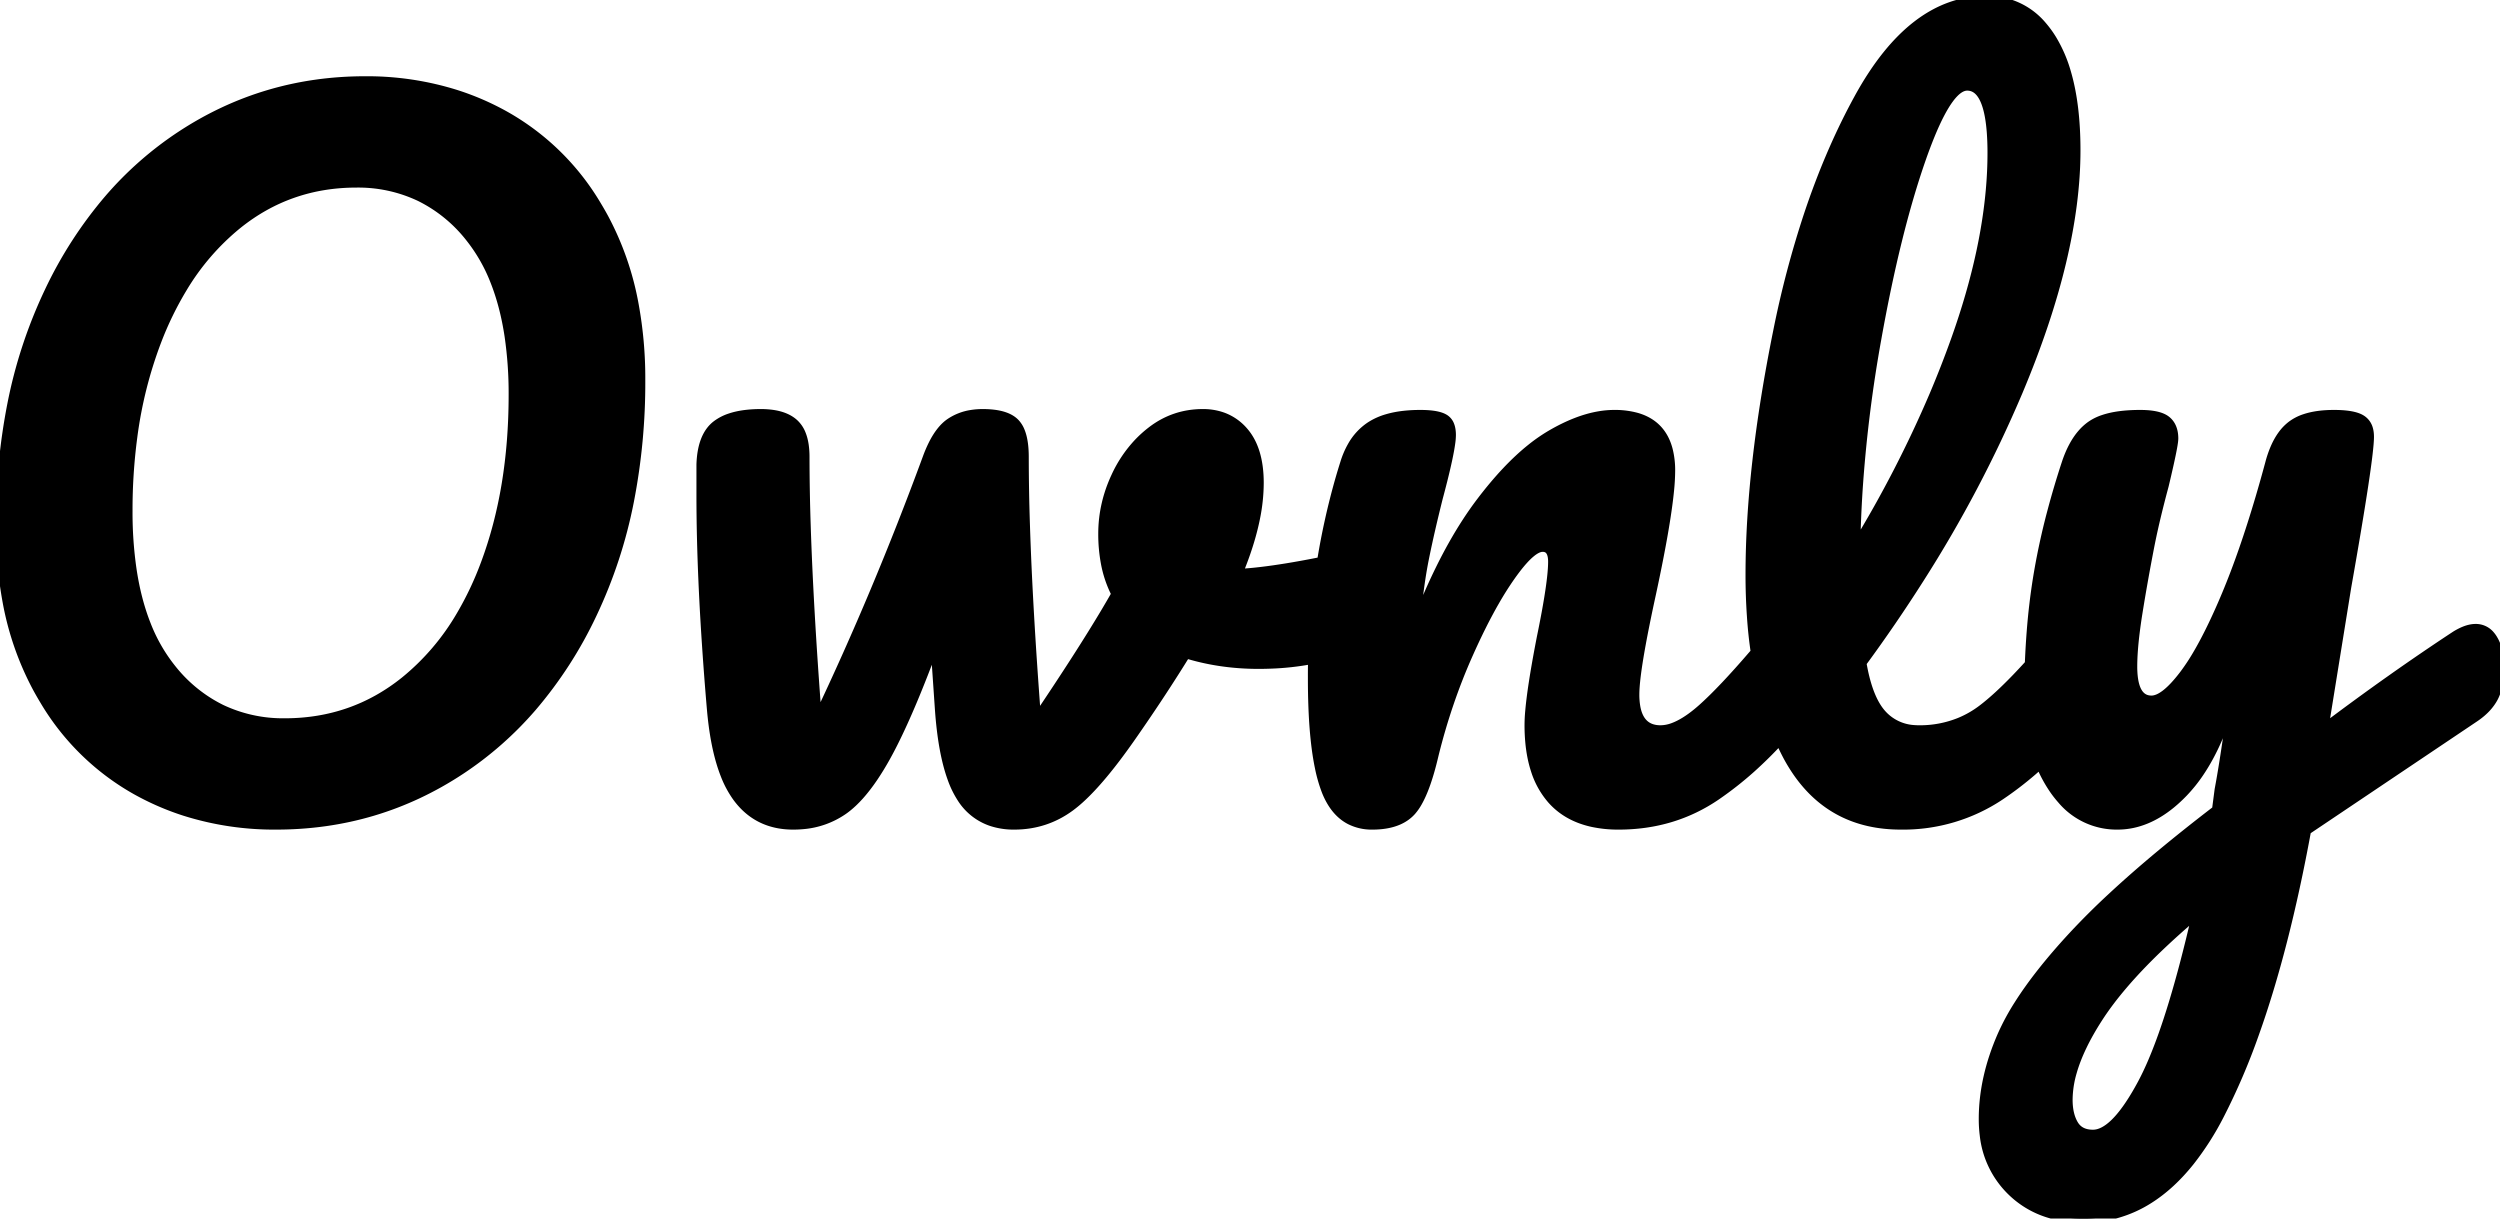 <!--https://danmarshall.github.io/google-font-to-svg-path/-->
<svg width="286.201" height="139.502" viewBox="0 0 286.201 139.502" xmlns="http://www.w3.org/2000/svg">

<style>
    g, path { color: black; }
    @media (prefers-color-scheme: dark) {
        g, path { color: white; }
    }
</style>

<g id="svgGroup" stroke-linecap="round" fill-rule="evenodd" font-size="9pt" stroke="blue" stroke-width="0.25mm" fill="currentColor" style="stroke:currentColor;stroke-width:0.25mm;fill:currentColor"><path d="M 107.501 81.202 L 107.001 73.902 Q 104.446 80.825 102.332 85.031 A 44.648 44.648 0 0 1 101.451 86.702 A 31.165 31.165 0 0 1 99.996 89.076 Q 98.425 91.384 96.854 92.581 A 8.414 8.414 0 0 1 96.551 92.802 A 9.534 9.534 0 0 1 91.91 94.452 A 12.022 12.022 0 0 1 90.801 94.502 Q 86.738 94.502 84.394 91.36 A 9.49 9.49 0 0 1 84.351 91.302 A 11.492 11.492 0 0 1 82.956 88.7 Q 81.914 86.054 81.489 82.106 A 44.155 44.155 0 0 1 81.401 81.202 A 379.934 379.934 0 0 1 80.67 71.194 Q 80.377 66.238 80.267 61.816 A 206.121 206.121 0 0 1 80.201 56.702 L 80.201 53.202 Q 80.301 49.902 82.001 48.602 A 5.431 5.431 0 0 1 83.588 47.785 Q 84.348 47.53 85.283 47.41 A 14.283 14.283 0 0 1 87.101 47.302 A 9.341 9.341 0 0 1 88.508 47.401 Q 90.067 47.639 90.951 48.452 A 3.358 3.358 0 0 1 91.783 49.698 Q 92.004 50.25 92.108 50.947 A 9.201 9.201 0 0 1 92.201 52.302 A 246.872 246.872 0 0 0 92.338 60.163 Q 92.634 69.403 93.571 81.801 A 774.738 774.738 0 0 0 93.601 82.202 Q 100.401 67.902 106.101 52.402 A 14.885 14.885 0 0 1 106.755 50.869 Q 107.637 49.107 108.751 48.352 A 6.027 6.027 0 0 1 111.174 47.407 A 8.071 8.071 0 0 1 112.501 47.302 A 10.405 10.405 0 0 1 113.783 47.375 Q 115.158 47.546 115.93 48.12 A 2.513 2.513 0 0 1 116.251 48.402 A 3.029 3.029 0 0 1 116.849 49.359 Q 117.301 50.464 117.301 52.302 A 246.872 246.872 0 0 0 117.438 60.163 Q 117.734 69.403 118.671 81.801 A 774.738 774.738 0 0 0 118.701 82.202 Q 123.646 74.866 126.554 69.976 A 107.385 107.385 0 0 0 127.701 68.002 A 12.999 12.999 0 0 1 126.488 64.391 A 17.937 17.937 0 0 1 126.201 61.102 Q 126.201 57.702 127.701 54.502 A 14.381 14.381 0 0 1 130.248 50.706 A 13.143 13.143 0 0 1 131.801 49.302 Q 134.401 47.302 137.701 47.302 A 6.656 6.656 0 0 1 140.009 47.687 A 5.819 5.819 0 0 1 142.401 49.352 Q 144.201 51.402 144.201 55.302 A 20.519 20.519 0 0 1 143.774 59.33 Q 143.39 61.245 142.66 63.348 A 41.389 41.389 0 0 1 141.801 65.602 A 40.387 40.387 0 0 0 144.42 65.369 Q 147.127 65.048 150.706 64.343 A 136.123 136.123 0 0 0 151.252 64.234 A 81.944 81.944 0 0 1 153.345 54.838 A 76.942 76.942 0 0 1 153.901 53.002 A 9.683 9.683 0 0 1 154.738 51.045 A 6.654 6.654 0 0 1 156.851 48.752 A 7.202 7.202 0 0 1 158.789 47.878 Q 159.697 47.61 160.79 47.493 A 17.019 17.019 0 0 1 162.601 47.402 Q 164.155 47.402 164.984 47.704 A 2.213 2.213 0 0 1 165.401 47.902 A 1.541 1.541 0 0 1 166.022 48.679 Q 166.201 49.14 166.201 49.802 A 7.037 7.037 0 0 1 166.129 50.693 Q 165.934 52.168 165.206 55.063 A 131.293 131.293 0 0 1 164.701 57.002 Q 164.013 59.752 163.515 62.029 A 111.739 111.739 0 0 0 163.101 64.002 Q 162.688 66.064 162.37 68.789 A 103.09 103.09 0 0 0 162.101 71.402 Q 164.724 64.566 167.853 59.751 A 39.284 39.284 0 0 1 169.501 57.402 Q 172.403 53.58 175.229 51.311 A 18.98 18.98 0 0 1 177.551 49.702 Q 180.488 47.991 183.066 47.553 A 10.337 10.337 0 0 1 184.801 47.402 A 9.357 9.357 0 0 1 187.373 47.724 Q 190.258 48.55 191.024 51.495 A 9.576 9.576 0 0 1 191.301 53.902 A 23.598 23.598 0 0 1 191.172 56.16 Q 190.768 60.272 189.101 68.002 A 209.257 209.257 0 0 0 188.361 71.526 Q 187.409 76.276 187.238 78.601 A 12.459 12.459 0 0 0 187.201 79.502 A 8.127 8.127 0 0 0 187.316 80.937 Q 187.766 83.43 189.972 83.5 A 4.066 4.066 0 0 0 190.101 83.502 A 4.196 4.196 0 0 0 191.565 83.212 Q 192.811 82.747 194.286 81.536 A 18.563 18.563 0 0 0 194.851 81.052 Q 197.138 79.015 200.704 74.868 A 168.379 168.379 0 0 0 200.895 74.645 A 49.902 49.902 0 0 1 200.46 70.537 A 68.156 68.156 0 0 1 200.301 65.802 Q 200.301 53.602 203.451 38.002 A 113.014 113.014 0 0 1 207.028 24.449 Q 209.308 17.649 212.343 11.956 A 69.439 69.439 0 0 1 212.751 11.202 Q 218.901 0.002 227.401 0.002 A 8.163 8.163 0 0 1 233.848 2.94 A 11.661 11.661 0 0 1 234.951 4.452 A 15.715 15.715 0 0 1 236.627 8.331 Q 237.701 12.014 237.701 17.202 Q 237.701 29.102 231.101 44.802 A 144.803 144.803 0 0 1 219.804 66.248 A 173.045 173.045 0 0 1 213.201 75.902 Q 213.831 79.592 215.19 81.378 A 5.382 5.382 0 0 0 215.501 81.752 A 5.299 5.299 0 0 0 219.144 83.481 A 7.266 7.266 0 0 0 219.701 83.502 A 12.07 12.07 0 0 0 224.326 82.629 A 11.432 11.432 0 0 0 226.901 81.152 Q 228.608 79.858 230.831 77.547 A 79.185 79.185 0 0 0 232.275 75.999 A 98.01 98.01 0 0 1 232.5 72.173 A 75.931 75.931 0 0 1 233.201 66.252 A 78.663 78.663 0 0 1 234.847 58.566 A 98.87 98.87 0 0 1 236.501 53.002 Q 237.207 50.884 238.312 49.613 A 5.856 5.856 0 0 1 239.301 48.702 A 5.57 5.57 0 0 1 240.787 47.962 Q 242.442 47.402 245.001 47.402 Q 246.744 47.402 247.64 47.841 A 2.096 2.096 0 0 1 248.051 48.102 Q 248.878 48.783 248.9 50.125 A 4.518 4.518 0 0 1 248.901 50.202 A 3.471 3.471 0 0 1 248.862 50.635 Q 248.725 51.644 248.098 54.341 A 198.933 198.933 0 0 1 247.801 55.602 A 124.01 124.01 0 0 0 246.926 59.022 Q 246.536 60.647 246.24 62.108 A 74.279 74.279 0 0 0 246.201 62.302 Q 245.401 66.402 244.801 70.152 A 63.407 63.407 0 0 0 244.485 72.364 Q 244.201 74.652 244.201 76.302 A 10.271 10.271 0 0 0 244.275 77.593 Q 244.595 80.102 246.301 80.102 Q 247.753 80.102 249.907 77.292 A 22.589 22.589 0 0 0 250.051 77.102 A 23.883 23.883 0 0 0 251.486 74.924 Q 252.871 72.579 254.361 69.152 A 89.066 89.066 0 0 0 254.851 68.002 Q 256.803 63.332 258.668 57.02 A 175.362 175.362 0 0 0 259.801 53.002 A 12.336 12.336 0 0 1 260.384 51.293 Q 260.762 50.418 261.246 49.756 A 5.37 5.37 0 0 1 262.251 48.702 A 5.254 5.254 0 0 1 263.846 47.866 Q 265.229 47.402 267.201 47.402 Q 268.988 47.402 269.93 47.764 A 2.402 2.402 0 0 1 270.401 48.002 A 1.919 1.919 0 0 1 271.195 49.134 Q 271.288 49.472 271.299 49.883 A 4.199 4.199 0 0 1 271.301 50.002 Q 271.301 52.502 268.701 67.202 L 266.101 83.302 Q 273.801 77.502 281.101 72.702 A 7.207 7.207 0 0 1 281.884 72.28 Q 282.713 71.902 283.401 71.902 A 2.186 2.186 0 0 1 285.137 72.711 A 3.273 3.273 0 0 1 285.451 73.152 Q 286.201 74.402 286.201 76.302 Q 286.201 77.799 285.904 78.872 A 4.943 4.943 0 0 1 285.501 79.902 Q 284.801 81.202 283.301 82.202 L 264.101 95.102 Q 261.617 108.631 258.13 118.379 A 75.028 75.028 0 0 1 254.151 127.652 A 32.613 32.613 0 0 1 250.757 132.974 Q 248.561 135.728 246.037 137.32 A 13.857 13.857 0 0 1 238.501 139.502 A 13.461 13.461 0 0 1 234.671 138.982 A 10.533 10.533 0 0 1 230.201 136.352 A 10.575 10.575 0 0 1 227.113 129.946 A 14.662 14.662 0 0 1 227.001 128.102 Q 227.001 123.402 229.151 118.502 A 26.719 26.719 0 0 1 231.066 114.962 Q 233.312 111.419 237.151 107.252 A 84.129 84.129 0 0 1 241.746 102.668 Q 246.679 98.083 253.701 92.702 L 254.001 90.402 Q 254.537 87.569 255.19 82.86 A 380.176 380.176 0 0 0 255.601 79.802 Q 254.155 85.008 251.872 88.411 A 17.233 17.233 0 0 1 250.001 90.752 Q 247.195 93.675 244.145 94.32 A 8.413 8.413 0 0 1 242.401 94.502 A 8.258 8.258 0 0 1 235.988 91.554 A 12.208 12.208 0 0 1 235.051 90.352 A 15.755 15.755 0 0 1 233.548 87.56 A 46.036 46.036 0 0 1 232.733 88.285 A 38.929 38.929 0 0 1 229.051 91.102 A 20.024 20.024 0 0 1 217.626 94.502 A 23.66 23.66 0 0 1 217.601 94.502 Q 209.863 94.502 205.643 88.317 A 19.197 19.197 0 0 1 204.551 86.502 A 33.079 33.079 0 0 1 203.729 84.806 A 47.961 47.961 0 0 1 200.466 88.026 A 39.649 39.649 0 0 1 196.551 91.102 Q 191.601 94.502 185.301 94.502 A 14.03 14.03 0 0 1 182.29 94.199 Q 179.368 93.557 177.601 91.552 A 9.508 9.508 0 0 1 175.713 88.138 Q 175.251 86.708 175.089 84.973 A 21.172 21.172 0 0 1 175.001 83.002 A 18.845 18.845 0 0 1 175.083 81.388 Q 175.315 78.741 176.203 74.033 A 187.798 187.798 0 0 1 176.401 73.002 A 135.129 135.129 0 0 0 176.939 70.263 Q 177.646 66.438 177.697 64.58 A 10.115 10.115 0 0 0 177.701 64.302 A 3.445 3.445 0 0 0 177.659 63.738 Q 177.492 62.737 176.66 62.703 A 1.452 1.452 0 0 0 176.601 62.702 Q 175.47 62.702 173.545 65.236 A 26.699 26.699 0 0 0 172.951 66.052 A 37.022 37.022 0 0 0 171.174 68.867 Q 169.682 71.464 168.151 74.902 Q 165.701 80.402 164.201 86.502 Q 163.355 90.117 162.301 91.928 A 5.867 5.867 0 0 1 161.651 92.852 Q 160.442 94.227 158.088 94.456 A 10.201 10.201 0 0 1 157.101 94.502 A 5.504 5.504 0 0 1 154.527 93.919 Q 153.32 93.292 152.492 91.991 A 8.457 8.457 0 0 1 151.751 90.502 A 16.809 16.809 0 0 1 151.002 87.872 Q 150.404 85.003 150.253 80.754 A 85.718 85.718 0 0 1 150.201 77.702 A 81.944 81.944 0 0 1 150.219 75.543 A 30.965 30.965 0 0 1 145.392 76.078 A 35.299 35.299 0 0 1 144.101 76.102 Q 139.701 76.102 135.801 74.902 A 192.82 192.82 0 0 1 131.322 81.813 A 223.807 223.807 0 0 1 129.401 84.602 Q 126.133 89.258 123.633 91.512 A 14.264 14.264 0 0 1 122.551 92.402 Q 119.701 94.502 116.101 94.502 A 8.16 8.16 0 0 1 113.478 94.101 A 6.551 6.551 0 0 1 110.051 91.402 A 10.899 10.899 0 0 1 108.927 89.091 Q 107.846 86.097 107.501 81.202 Z M 21.16 92.939 A 34.041 34.041 0 0 0 31.601 94.502 Q 43.201 94.502 52.751 88.202 A 39.787 39.787 0 0 0 60.945 80.993 A 47.597 47.597 0 0 0 67.851 70.302 A 54.576 54.576 0 0 0 72.099 57.382 A 70.784 70.784 0 0 0 73.401 43.502 A 46.788 46.788 0 0 0 72.653 34.932 A 33.783 33.783 0 0 0 69.201 24.952 A 34.451 34.451 0 0 0 68.387 23.532 A 28.428 28.428 0 0 0 57.851 13.202 A 30.532 30.532 0 0 0 52.242 10.764 A 34.041 34.041 0 0 0 41.801 9.202 Q 30.201 9.202 20.651 15.502 A 39.787 39.787 0 0 0 12.457 22.71 A 47.597 47.597 0 0 0 5.551 33.402 A 54.576 54.576 0 0 0 1.303 46.321 A 70.784 70.784 0 0 0 0.001 60.202 A 46.788 46.788 0 0 0 0.748 68.772 A 33.783 33.783 0 0 0 4.201 78.752 A 34.451 34.451 0 0 0 5.014 80.172 A 28.428 28.428 0 0 0 15.551 90.502 A 30.532 30.532 0 0 0 21.16 92.939 Z M 32.601 82.702 Q 40.401 82.702 46.351 77.902 A 27.422 27.422 0 0 0 52.714 70.437 A 36.909 36.909 0 0 0 55.501 64.552 Q 58.701 56.002 58.701 45.202 A 45.356 45.356 0 0 0 58.237 38.484 Q 57.715 35.011 56.608 32.212 A 19.069 19.069 0 0 0 53.701 27.152 A 16.588 16.588 0 0 0 48.077 22.588 A 16.427 16.427 0 0 0 40.801 21.002 Q 33.101 21.002 27.201 25.752 A 27.591 27.591 0 0 0 20.976 32.952 A 37.758 37.758 0 0 0 18.001 39.052 A 48.331 48.331 0 0 0 15.246 50.033 A 63.389 63.389 0 0 0 14.701 58.502 A 45.356 45.356 0 0 0 15.165 65.22 Q 15.686 68.693 16.793 71.492 A 19.069 19.069 0 0 0 19.701 76.552 A 16.588 16.588 0 0 0 25.325 81.116 A 16.427 16.427 0 0 0 32.601 82.702 Z M 221.019 15.499 A 55.086 55.086 0 0 0 220.001 18.202 Q 217.101 26.502 214.901 38.802 A 156.343 156.343 0 0 0 212.821 55.242 A 134.668 134.668 0 0 0 212.501 62.402 A 133.727 133.727 0 0 0 221.365 45.191 A 116.899 116.899 0 0 0 223.801 38.952 Q 227.552 28.458 227.953 19.6 A 46.382 46.382 0 0 0 228.001 17.502 A 31.509 31.509 0 0 0 227.918 15.114 Q 227.52 9.902 225.201 9.902 Q 223.312 9.902 221.019 15.499 Z M 244.794 124.742 A 36.133 36.133 0 0 0 245.201 124.002 Q 247.601 119.512 250.001 110.407 A 184.128 184.128 0 0 0 251.401 104.702 A 90.074 90.074 0 0 0 247.003 108.652 Q 242.623 112.874 240.251 116.552 Q 238.075 119.926 237.272 122.763 A 11.534 11.534 0 0 0 236.801 125.902 Q 236.801 127.602 237.451 128.702 Q 238.101 129.802 239.601 129.802 Q 241.936 129.802 244.794 124.742 Z" vector-effect="non-scaling-stroke"/></g></svg>